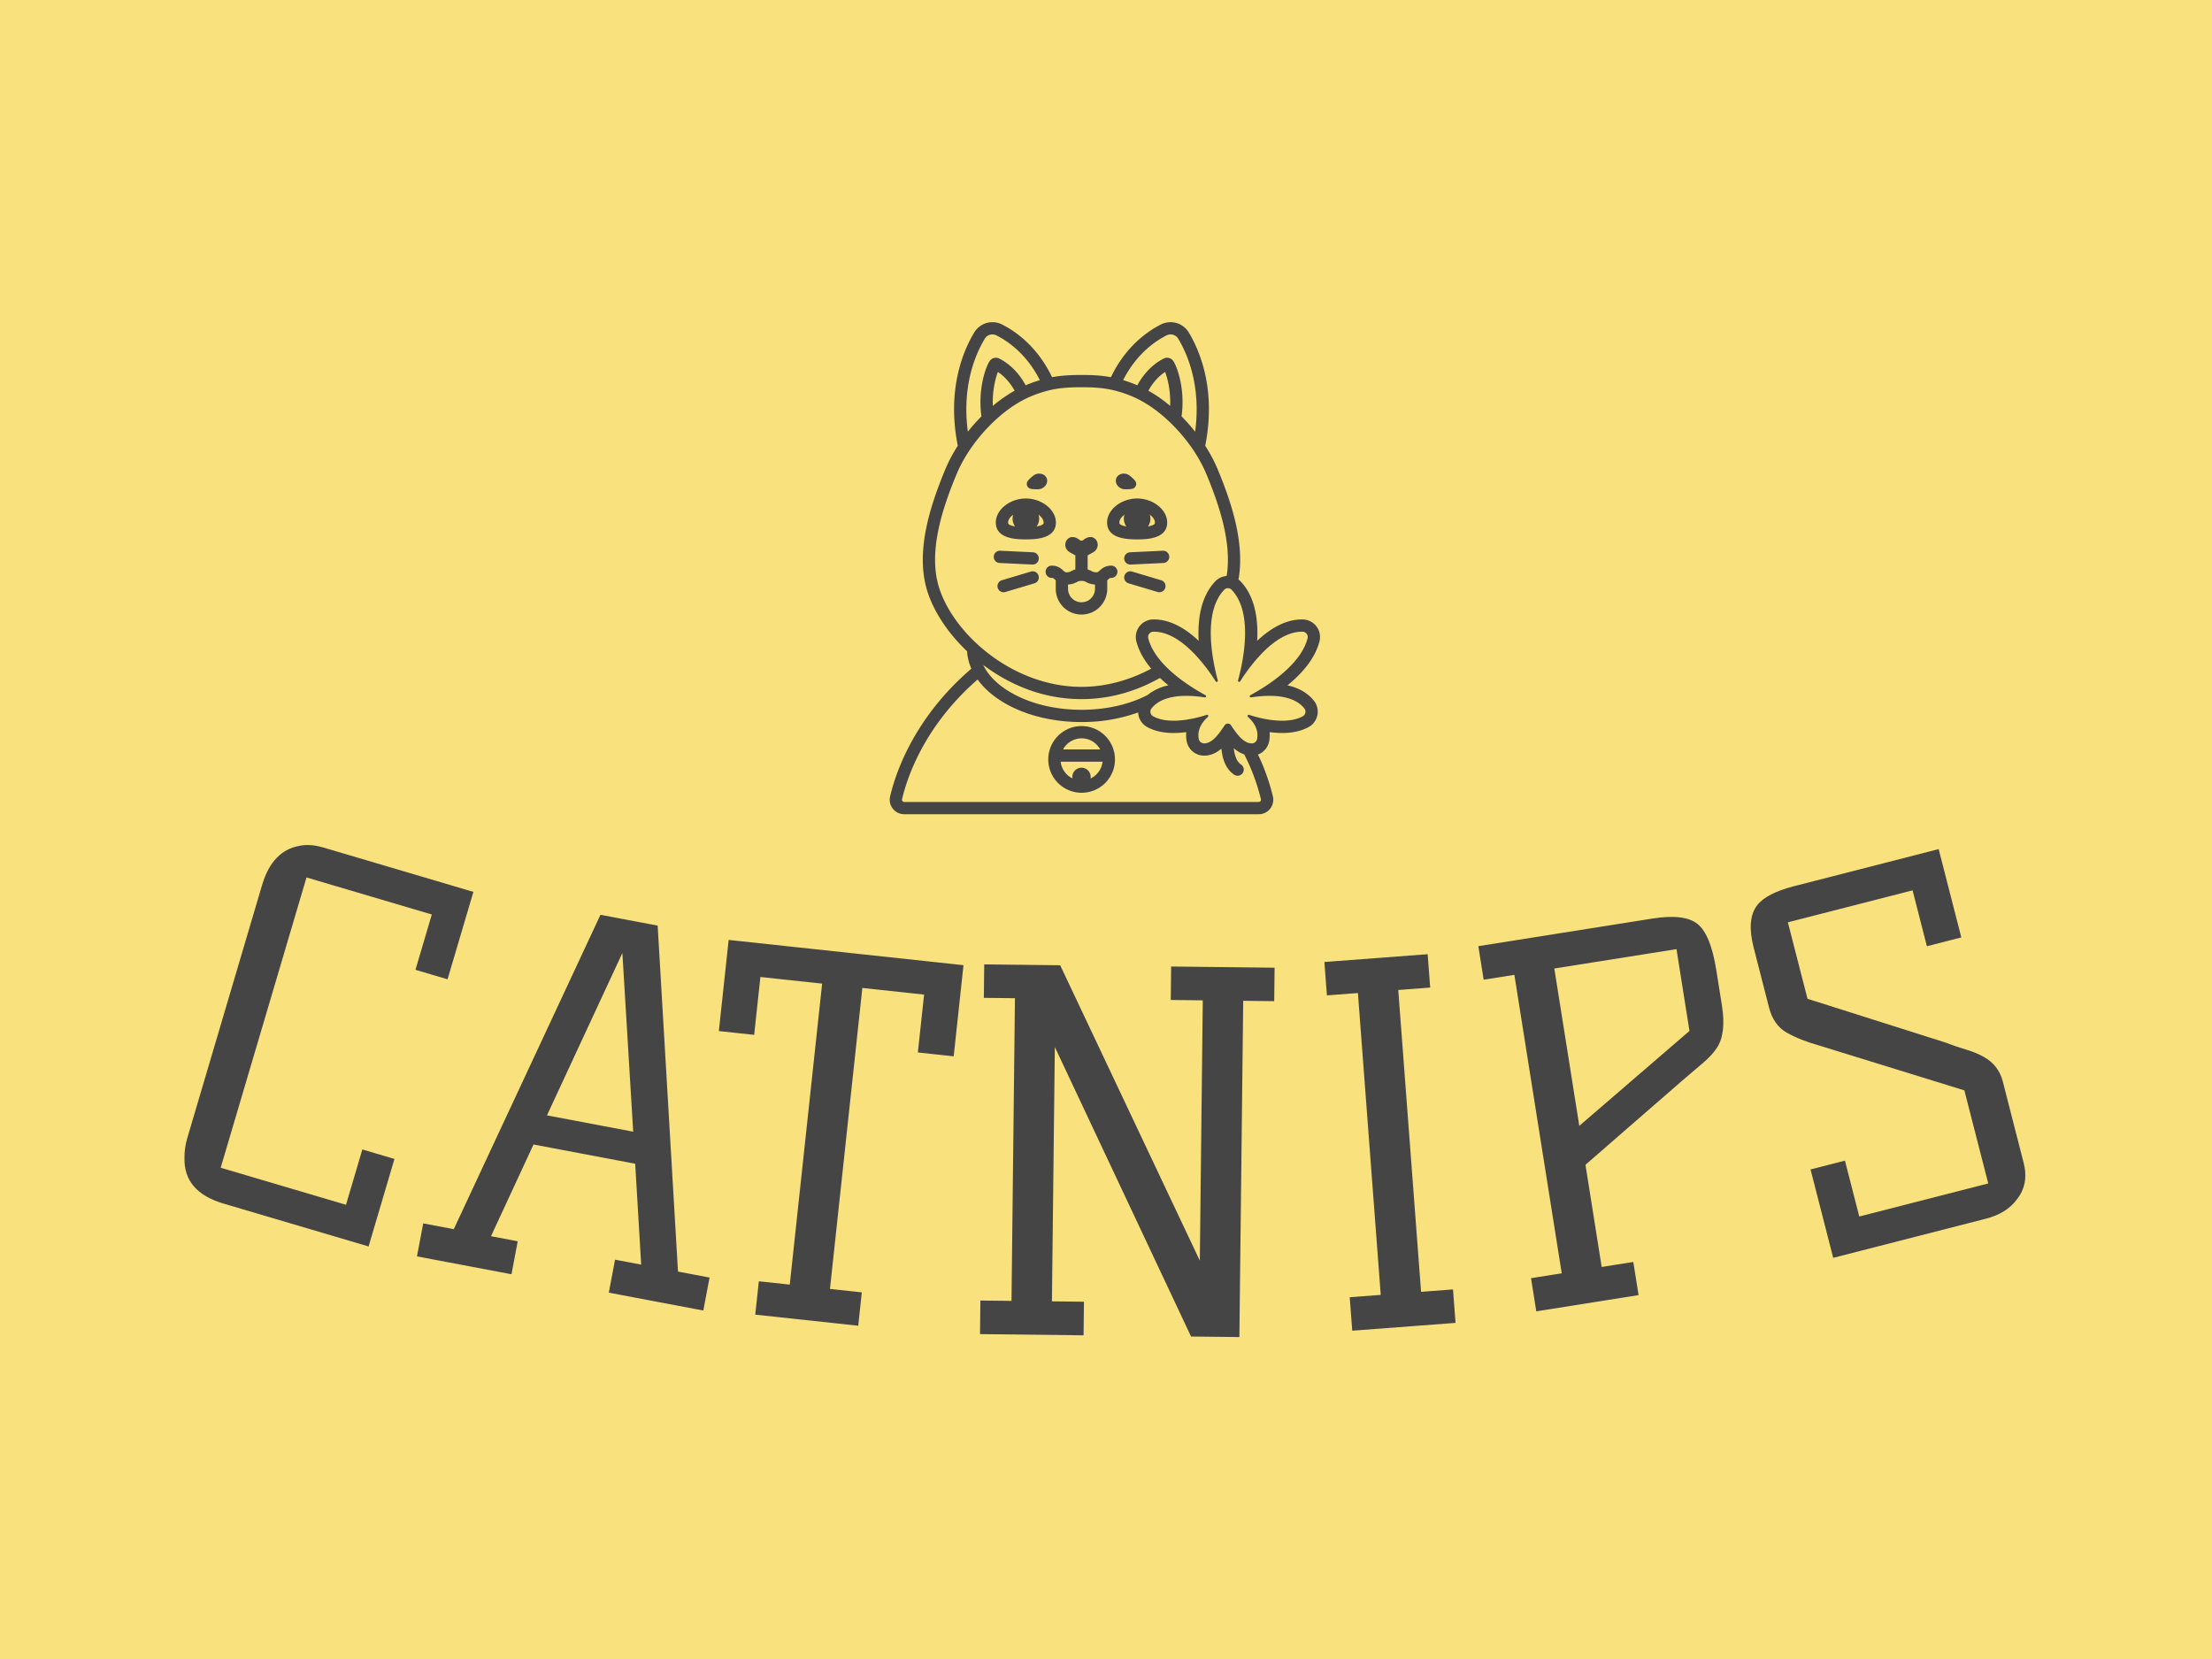 <svg xmlns="http://www.w3.org/2000/svg" version="1.1" xmlns:xlink="http://www.w3.org/1999/xlink" xmlns:svgjs="http://svgjs.dev/svgjs" width="1000" height="750" viewBox="0 0 1000 750"><rect width="1000" height="750" fill="#f9e17e"></rect><g transform="matrix(0.834,0,0,0.834,82.495,145.707)"><svg viewBox="0 0 396 218" data-background-color="#f9e17e" preserveAspectRatio="xMidYMid meet" height="550" width="1000" xmlns="http://www.w3.org/2000/svg" xmlns:xlink="http://www.w3.org/1999/xlink"><g id="tight-bounds" transform="matrix(1,0,0,1,0.24,-0.027)"><svg viewBox="0 0 395.52 218.053" height="218.053" width="395.52"><g><svg viewBox="0 0 395.52 218.053" height="218.053" width="395.52"><g transform="matrix(1,0,0,1,0,112.335)"><svg viewBox="0 0 395.52 105.718" height="105.718" width="395.52"><g id="textblocktransform"><svg viewBox="0 0 395.52 105.718" height="105.718" width="395.52" id="textblock"><g><svg viewBox="0 0 395.52 105.718" height="105.718" width="395.52"><g transform="matrix(1,0,0,1,0,0)"><svg width="395.52" viewBox="0.533 -21.126 179.336 47.935" height="105.718" data-palette-color="#454545"><path d="M16.271 13.921l1.593-5.389 3.127 0.924-2.521 8.525-14.135-4.178c-2.583-0.764-3.85-2.24-3.8-4.43v0c-0.013-0.637 0.08-1.294 0.28-1.971v0l7.283-24.636c0.663-2.244 1.892-3.518 3.685-3.822v0c0.672-0.135 1.44-0.075 2.303 0.18v0l14.595 4.315-2.517 8.515-3.126-0.924 1.593-5.389-12.208-3.609-8.36 28.28zM35.848 5.212l8.401 1.589-1.054-17.409zM48.613 20.429l3.076 0.581-0.608 3.213-9.207-1.741 0.608-3.213 2.545 0.482-0.584-9.83-9.905-1.873-4.142 8.936 2.604 0.493-0.608 3.213-9.207-1.741 0.608-3.213 2.977 0.563 14.289-30.629 5.572 1.054zM56.14 24.625l0.349-3.251 3.013 0.324 3.154-29.321-6.015-0.647-0.607 5.638-3.44-0.371 0.955-8.878 22.878 2.461-0.955 8.878-3.49-0.375 0.607-5.637-6.016-0.648-3.154 29.321 3.102 0.334-0.349 3.251zM106.734-9.175l-0.037 3.26-3.02-0.034-0.373 32.758-4.71-0.054-13.269-28.203-0.283 24.778 3.12 0.036-0.037 3.27-10.089-0.115 0.037-3.27 3.03 0.034 0.336-29.488-3.03-0.034 0.037-3.26 7.4 0.084 13.603 28.777 0.289-25.358-3.12-0.036 0.037-3.26zM118.781-7.004l2.223 29.406 3.111-0.235 0.246 3.26-10.061 0.761-0.247-3.261 3.022-0.228-2.223-29.406-3.021 0.228-0.246-3.251 10.062-0.76 0.245 3.25zM126.583-11.272l16.938-2.688c2.087-0.331 3.556-0.159 4.405 0.516v0c0.856 0.674 1.47 2.18 1.841 4.517v0l0.55 3.467c0.286 1.804 0.116 3.178-0.511 4.121v0c-0.317 0.469-0.755 0.943-1.313 1.423-0.553 0.472-1.231 1.049-2.034 1.731v0l-9.44 8.21 1.58 9.956 3.081-0.489 0.513 3.229-9.965 1.582-0.513-3.23 2.993-0.475-4.614-29.076-2.992 0.475zM147.151-3.014l-1.264-7.97-11.902 1.889 2.433 15.328zM158.649-6.147l13.394 4.247c0.733 0.28 1.411 0.512 2.037 0.696 0.625 0.184 1.186 0.412 1.682 0.684v0c0.998 0.536 1.635 1.346 1.914 2.431v0l2.028 7.914c0.358 1.395 0.134 2.591-0.669 3.589v0c-0.658 0.898-1.671 1.523-3.04 1.873v0l-14.841 3.804-2.207-8.611 3.352-0.859 1.395 5.444 12.564-3.221-2.324-9.067-14.115-4.362c-1.246-0.348-2.302-0.766-3.171-1.252-0.868-0.486-1.449-1.304-1.744-2.453v0l-1.502-5.861c-0.468-1.828-0.355-3.195 0.342-4.103v0c0.592-0.778 1.802-1.401 3.629-1.87v0l14.056-3.603 2.205 8.602-3.352 0.859-1.395-5.444-12.148 3.114z" opacity="1" transform="matrix(1,0,0,1,0,0)" fill="#454545" class="wordmark-text-0" data-fill-palette-color="primary" id="text-0"></path></svg></g></svg></g></svg></g></svg></g><g transform="matrix(1,0,0,1,151.534,0)"><svg viewBox="0 0 92.451 105.718" height="105.718" width="92.451"><g><svg xmlns="http://www.w3.org/2000/svg" viewBox="59.413 26.426 420.743 481.121" x="0" y="0" height="105.718" width="92.451" class="icon-icon-0" data-fill-palette-color="accent" id="icon-0"><path d="M286.483 189.336c1.93 0.707 5.575 0.588 9.134 0.217 4.647-0.484 6.432-5.361 3.195-8.731-2.478-2.581-5.186-5.024-7.115-5.731-4.551-1.665-9.406 0.174-10.846 4.107S281.933 187.671 286.483 189.336Z" fill="#454545" data-fill-palette-color="accent"></path><path d="M198.229 189.553c3.558 0.371 7.2 0.49 9.133-0.217 4.55-1.665 7.072-6.2 5.632-10.138s-6.3-5.772-10.846-4.107c-1.929 0.707-4.637 3.15-7.115 5.731C191.8 184.192 193.581 189.069 198.229 189.553Z" fill="#454545" data-fill-palette-color="accent"></path><path d="M324.8 278.756l-28.416-8.482a6 6 0 1 0-3.432 11.5l28.416 8.482a6 6 0 0 0 3.432-11.5Z" fill="#454545" data-fill-palette-color="accent"></path><path d="M294.381 251.433a6 6 0 0 0 0.282 11.993c0.1 0 0.194 0 0.292-0.007l32.054-1.535a6 6 0 0 0-0.574-11.987Z" fill="#454545" data-fill-palette-color="accent"></path><path d="M197.462 270.274l-28.416 8.482a6 6 0 1 0 3.431 11.5l28.416-8.482a6 6 0 1 0-3.431-11.5Z" fill="#454545" data-fill-palette-color="accent"></path><path d="M166.836 261.884l32.054 1.535c0.1 0 0.2 0.007 0.292 0.007a6 6 0 0 0 0.283-11.993L167.41 249.9a6 6 0 0 0-0.574 11.987Z" fill="#454545" data-fill-palette-color="accent"></path><path d="M247.039 421.345a32.61 32.61 0 1 0 32.611 32.61A32.647 32.647 0 0 0 247.039 421.345Zm0 12a20.627 20.627 0 0 1 18.133 10.823H228.906A20.629 20.629 0 0 1 247.039 433.345Zm8.714 39.266a8.968 8.968 0 1 0-17.678-0.112 20.653 20.653 0 0 1-11.523-16.331h40.974A20.647 20.647 0 0 1 255.753 472.611Z" fill="#454545" data-fill-palette-color="accent"></path><path d="M236.954 269.813A8.329 8.329 0 0 1 232.362 271c-1.3 0-1.679-0.3-3.272-1.73-2.13-1.912-5.349-4.8-11.285-4.8a6 6 0 0 0 0 12c1.3 0 1.68 0.3 3.272 1.731 0.209 0.187 0.432 0.385 0.663 0.588v8.33a25.183 25.183 0 1 0 50.366 0v-8.333c0.229-0.2 0.451-0.4 0.659-0.585 1.594-1.429 1.976-1.731 3.275-1.731a6 6 0 0 0 0-12c-5.937 0-9.156 2.886-11.287 4.8-1.594 1.428-1.976 1.731-3.275 1.731a8.358 8.358 0 0 1-4.6-1.186 23.237 23.237 0 0 0-3.952-1.639V254.432c1.374-0.77 3.024-1.678 5.021-2.749 10.365-5.56 2.485-21.634-9.195-12.309a2.933 2.933 0 0 1-3.661 0c-11.68-9.325-19.559 6.749-9.2 12.309 2 1.074 3.655 1.983 5.03 2.754v13.731A23.212 23.212 0 0 0 236.954 269.813Zm23.152 13.138v4.168a13.183 13.183 0 1 1-26.366 0v-4.168a19.917 19.917 0 0 0 8.583-2.406 8.294 8.294 0 0 1 3.8-1.164 6.07 6.07 0 0 0 0.8 0.059 5.935 5.935 0 0 0 0.794-0.058 8.34 8.34 0 0 1 3.792 1.164A19.954 19.954 0 0 0 260.106 282.951Z" fill="#454545" data-fill-palette-color="accent"></path><path d="M301.329 238.794c8.033 0 29.371 0 29.371-16.492 0-12.5-13.725-23.467-29.371-23.467s-29.37 10.966-29.37 23.467C271.959 238.794 293.3 238.794 301.329 238.794ZM318.7 222.3c0 0.861 0 1.837-2.887 2.882a21.953 21.953 0 0 1-3.929 0.951 12.965 12.965 0 0 0 1.85-11.428C316.805 216.912 318.7 219.737 318.7 222.3Zm-29.775-7.6a12.967 12.967 0 0 0 1.85 11.429 21.965 21.965 0 0 1-3.93-0.951c-2.886-1.045-2.886-2.021-2.886-2.882C283.959 219.737 285.853 216.912 288.925 214.706Z" fill="#454545" data-fill-palette-color="accent"></path><path d="M192.516 238.794c8.033 0 29.37 0 29.37-16.492 0-12.5-13.724-23.467-29.37-23.467S163.145 209.8 163.145 222.3C163.145 238.794 184.483 238.794 192.516 238.794Zm17.37-16.492c0 0.861 0 1.837-2.886 2.882a21.965 21.965 0 0 1-3.93 0.951 12.967 12.967 0 0 0 1.85-11.429C207.992 216.912 209.886 219.737 209.886 222.3Zm-29.775-7.595a12.965 12.965 0 0 0 1.85 11.428 21.953 21.953 0 0 1-3.929-0.951c-2.887-1.045-2.887-2.021-2.887-2.882C175.145 219.737 177.04 216.912 180.111 214.707Z" fill="#454545" data-fill-palette-color="accent"></path><path d="M479.629 338.5a17.18 17.18 0 0 0-16.24-21.4c-0.319-0.008-0.644-0.011-0.964-0.011-16.352 0-31.322 9.223-43.728 20.914 1.149-21.182-2.113-43.381-16.3-58.215a16.857 16.857 0 0 0-1.971-1.734c6.4-35.852-7.062-75.652-20.153-107.333A148.6 148.6 0 0 0 367.9 147.268c10.894-54.864-5.3-92.857-16.063-110.75a20.807 20.807 0 0 0-26.944-7.991c-12.269 6.122-34.463 20.834-49.187 51.672-9.191-1.691-18.247-2.156-28.782-2.156s-19.592 0.465-28.783 2.156c-14.724-30.838-36.918-45.55-49.187-51.672a20.8 20.8 0 0 0-26.943 7.991c-10.762 17.893-26.958 55.886-16.064 110.75a148.509 148.509 0 0 0-12.374 23.444c-14.717 35.615-29.931 81.5-16.838 120.49 6.633 19.752 20.235 39.847 38.293 57.005a50.1 50.1 0 0 0 4.212 17.016C82.79 413.587 64.962 467.915 59.782 490.174a14.163 14.163 0 0 0 13.8 17.373H420.264a14.162 14.162 0 0 0 13.8-17.373 207.287 207.287 0 0 0-14.585-40.995A17.33 17.33 0 0 0 430.41 436.25a31.265 31.265 0 0 0 0.416-8.982 94.412 94.412 0 0 0 12.307 0.855c10.091 0 18.786-1.945 25.842-5.783a17.176 17.176 0 0 0 5.109-25.891c-6.029-7.481-14.666-12.466-25.785-14.907C462.316 370.135 475.274 355.53 479.629 338.5ZM330.25 39.266a8.64 8.64 0 0 1 11.3 3.435c9.108 15.144 22.454 46.066 16.49 90.8a177.31 177.31 0 0 0-13.287-14.978c3.82-27.406-4.717-49.618-8.268-54.376A7.29 7.29 0 0 0 327.355 62c-13.811 6.943-21.963 18.98-25.824 26.124a139.47 139.47 0 0 0-13.88-5.035C300.809 57.032 319.689 44.535 330.25 39.266Zm3.372 69.015a139.866 139.866 0 0 0-21.316-14.863c2.732-4.972 8.011-12.823 16.378-18.347C331.055 81.193 334.2 93.528 333.622 108.281ZM152.293 42.7a8.64 8.64 0 0 1 11.3-3.435c10.561 5.269 29.441 17.766 42.6 43.82a139.47 139.47 0 0 0-13.88 5.035C188.453 80.977 180.3 68.94 166.488 62a7.3 7.3 0 0 0-9.132 2.15c-3.549 4.755-12.086 26.967-8.266 54.373A177.642 177.642 0 0 0 135.8 133.5C129.839 88.767 143.186 57.845 152.293 42.7Zm29.228 50.728a139.713 139.713 0 0 0-21.3 14.852c-0.579-14.751 2.567-27.085 4.935-33.206C173.466 80.578 178.767 88.445 181.521 93.429ZM108.11 287.382c-11.827-35.221 2.633-78.4 16.552-112.088 13.241-32.044 43.607-64.036 72.2-76.07a117 117 0 0 1 18.887-6.287c0.136-0.025 0.272-0.057 0.407-0.092 9.816-2.254 19.17-2.8 30.763-2.8s20.94 0.548 30.752 2.8c0.141 0.037 0.282 0.07 0.423 0.1a116.932 116.932 0 0 1 18.882 6.285c28.6 12.034 58.962 44.026 72.2 76.07 12.274 29.7 24.96 66.791 19.68 99.293a17.093 17.093 0 0 0-11.061 5.192c-14.187 14.836-17.448 37.032-16.3 58.217-12.405-11.691-27.373-20.915-43.725-20.916-0.323 0-0.644 0-0.967 0.011a17.18 17.18 0 0 0-16.24 21.4c2.492 9.749 7.808 18.7 14.521 26.71-20.417 10.952-43.708 17.8-68.17 17.8C181.015 383.006 123.553 333.37 108.11 287.382ZM311.573 390.945c-18.088 9.374-40.7 14.48-64.65 14.48-27.2 0-52.693-6.581-71.773-18.531-11.613-7.274-19.89-15.96-24.367-25.342 20.526 15.467 53.552 33.454 96.14 33.454 31.034 0 56.984-9.555 76.728-20.724 2.668 2.543 5.435 4.968 8.25 7.259A47.354 47.354 0 0 0 311.573 390.945ZM421.964 494.728a2.135 2.135 0 0 1-1.7 0.819H73.581a2.163 2.163 0 0 1-2.112-2.653c4.851-20.843 21.455-71.412 73.871-117.084 5.661 7.859 13.538 15.051 23.441 21.253 20.963 13.13 48.715 20.362 78.142 20.362a162.035 162.035 0 0 0 55.4-9.4 17.282 17.282 0 0 0 0.294 2.631 17.067 17.067 0 0 0 8.6 11.681c7.055 3.837 15.75 5.782 25.841 5.782a94.415 94.415 0 0 0 12.308-0.855 31.263 31.263 0 0 0 0.356 8.662 17.371 17.371 0 0 0 16.791 14.338h0.274c6.814 0 12.372-2.908 16.96-6.861 0.83 9.151 3.82 19.8 12.522 25.526a6 6 0 0 0 6.594-10.026c-4.453-2.929-6.355-9.51-7.026-15.938a29.467 29.467 0 0 0 10.236 6.12 198.891 198.891 0 0 1 16.293 43.8A2.129 2.129 0 0 1 421.964 494.728Zm-9.948-103.563a1.158 1.158 0 0 0 0.526 2.175 1.27 1.27 0 0 0 0.209-0.017 113.293 113.293 0 0 1 17.925-1.534c12.453 0 26.293 2.547 34.065 12.19a5.179 5.179 0 0 1-1.5 7.819c-5.83 3.171-12.9 4.325-20.109 4.325-12.146 0-24.686-3.278-32.335-5.718a1.229 1.229 0 0 0-0.373-0.06 1.16 1.16 0 0 0-0.735 2.03c4.961 4.438 10.786 11.921 8.933 21.624a5.222 5.222 0 0 1-5.068 4.269H413.4c-8.538 0-15.246-10.311-20.157-17.443a3.655 3.655 0 0 0-6.43-0.024c-4.954 7.133-11.471 17.467-20.02 17.467h-0.128a5.365 5.365 0 0 1-5.128-4.472c-1.734-9.6 4.038-17.009 8.964-21.416a1.163 1.163 0 0 0-0.737-2.034 1.22 1.22 0 0 0-0.373 0.06c-7.652 2.44-20.184 5.716-32.327 5.716-7.208 0-14.28-1.155-20.109-4.325a5.179 5.179 0 0 1-1.5-7.819c7.773-9.644 21.611-12.19 34.065-12.19a113.279 113.279 0 0 1 17.924 1.534 1.291 1.291 0 0 0 0.21 0.017 1.158 1.158 0 0 0 0.526-2.175c-15.3-8.274-49.243-29.259-55.987-55.643a5.181 5.181 0 0 1 4.881-6.434c0.234 0 0.466-0.008 0.7-0.008 26.335 0 50.463 33.015 60.334 48.505a1.109 1.109 0 0 0 0.953 0.542 1.154 1.154 0 0 0 1.138-1.466c-5.29-19.471-15.023-66.319 6.273-88.588a5.013 5.013 0 0 1 7.249 0c21.3 22.269 11.563 69.117 6.273 88.588a1.154 1.154 0 0 0 1.137 1.466 1.109 1.109 0 0 0 0.954-0.542c9.871-15.491 34-48.508 60.334-48.5 0.231 0 0.467 0 0.7 0.008A5.181 5.181 0 0 1 468 335.522C461.259 361.906 427.313 382.891 412.016 391.165Z" fill="#454545" data-fill-palette-color="accent"></path></svg></g></svg></g><g></g></svg></g><defs></defs></svg><rect width="395.52" height="218.053" fill="none" stroke="none" visibility="hidden"></rect></g></svg></g></svg>